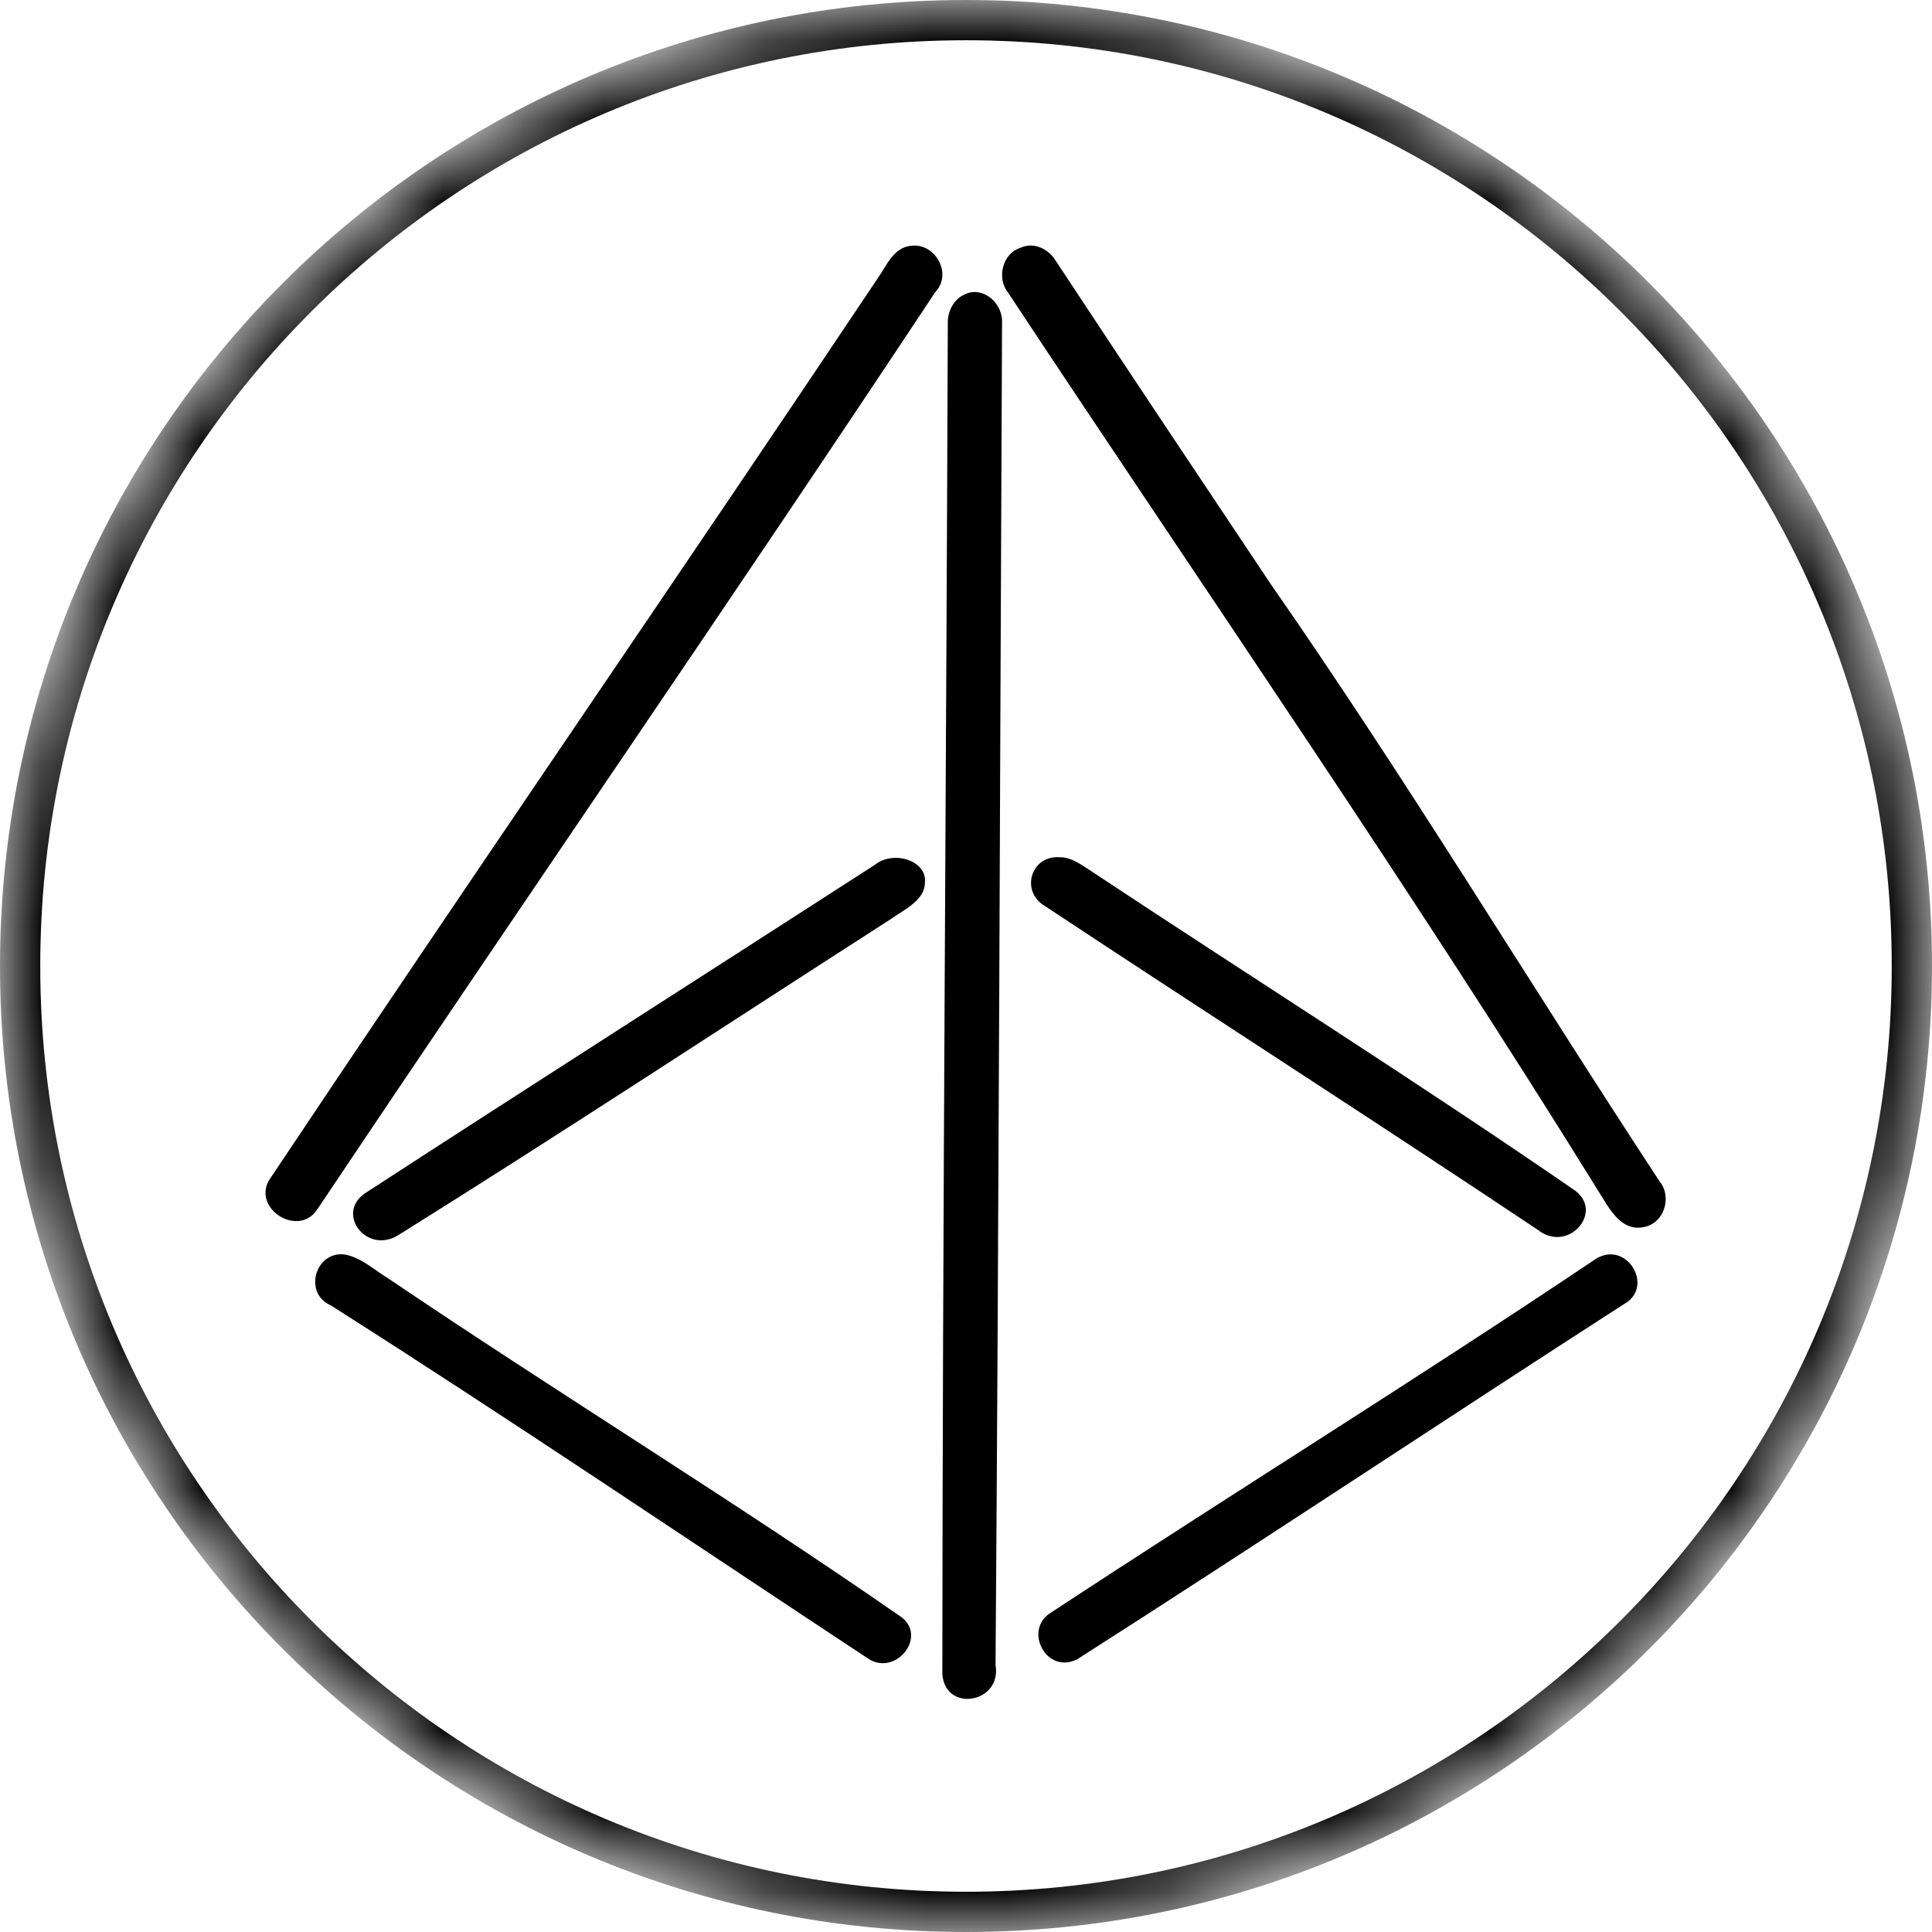 <svg width="24" height="24" viewBox="0 0 24 24" fill="none" xmlns="http://www.w3.org/2000/svg">
  <mask id="mask0_109_396" style="mask-type:luminance" maskUnits="userSpaceOnUse" x="0" y="0"
    width="24" height="24">
    <path
      d="M24 12C24 5.373 18.627 0 12 0C5.373 0 0 5.373 0 12C0 18.627 5.373 24 12 24C18.627 24 24 18.627 24 12Z"
      fill="white" />
  </mask>
  <g mask="url(#mask0_109_396)">
    <path
      d="M12 0.25C18.489 0.25 23.75 5.511 23.75 12C23.75 18.489 18.489 23.75 12 23.75C5.511 23.75 0.25 18.489 0.25 12C0.25 5.511 5.511 0.25 12 0.25Z"
      stroke="#000000" stroke-width="0.5" />
    <path
      d="M11.979 3.66C12.183 3.549 12.439 3.735 12.448 3.983C12.422 9.547 12.408 15.117 12.367 20.683C12.448 21.158 11.74 21.279 11.706 20.796C11.71 15.204 11.755 9.612 11.774 4.021C11.768 3.868 11.85 3.716 11.979 3.66Z"
      fill="#000000" />
    <path
      d="M11.319 3.053C11.618 3.015 11.836 3.402 11.618 3.629C9.088 7.45 6.485 11.222 3.936 15.031C3.699 15.375 3.127 15.01 3.348 14.652C5.845 10.911 8.396 7.207 10.896 3.468C11.01 3.31 11.094 3.074 11.319 3.053Z"
      fill="#000000" />
    <path
      d="M12.68 3.077C12.84 3.003 13.022 3.091 13.11 3.232C13.996 4.577 14.892 5.918 15.787 7.258C17.472 9.679 18.995 12.206 20.613 14.671C20.779 14.873 20.671 15.208 20.404 15.246C20.136 15.29 19.997 15.021 19.879 14.834C17.529 11.035 14.986 7.361 12.523 3.636C12.378 3.458 12.451 3.146 12.68 3.077Z"
      fill="#000000" />
    <path
      d="M10.865 10.745C11.103 10.553 11.528 10.695 11.489 10.972C11.485 11.187 11.226 11.303 11.054 11.425C9.017 12.733 6.997 14.064 4.942 15.347C4.551 15.582 4.168 15.076 4.533 14.824C6.637 13.457 8.755 12.106 10.865 10.745Z"
      fill="#000000" />
    <path
      d="M13.165 10.649C13.295 10.647 13.407 10.725 13.511 10.792C15.525 12.128 17.578 13.42 19.565 14.789C19.929 15.058 19.48 15.57 19.108 15.281C17.078 13.924 15.018 12.603 12.98 11.255C12.67 11.072 12.807 10.621 13.165 10.649Z"
      fill="#000000" />
    <path
      d="M4.296 15.586C4.5 15.631 4.654 15.779 4.826 15.883C6.936 17.31 9.113 18.641 11.204 20.093C11.515 20.341 11.129 20.817 10.794 20.61C8.57 19.143 6.362 17.647 4.111 16.217C3.757 16.063 3.922 15.523 4.296 15.586Z"
      fill="#000000" />
    <path
      d="M19.826 15.637C20.208 15.402 20.557 15.985 20.177 16.198C17.907 17.66 15.66 19.157 13.383 20.611C12.994 20.81 12.702 20.236 13.064 20.027C15.309 18.55 17.595 17.135 19.826 15.637Z"
      fill="#000000" />
  </g>
</svg>